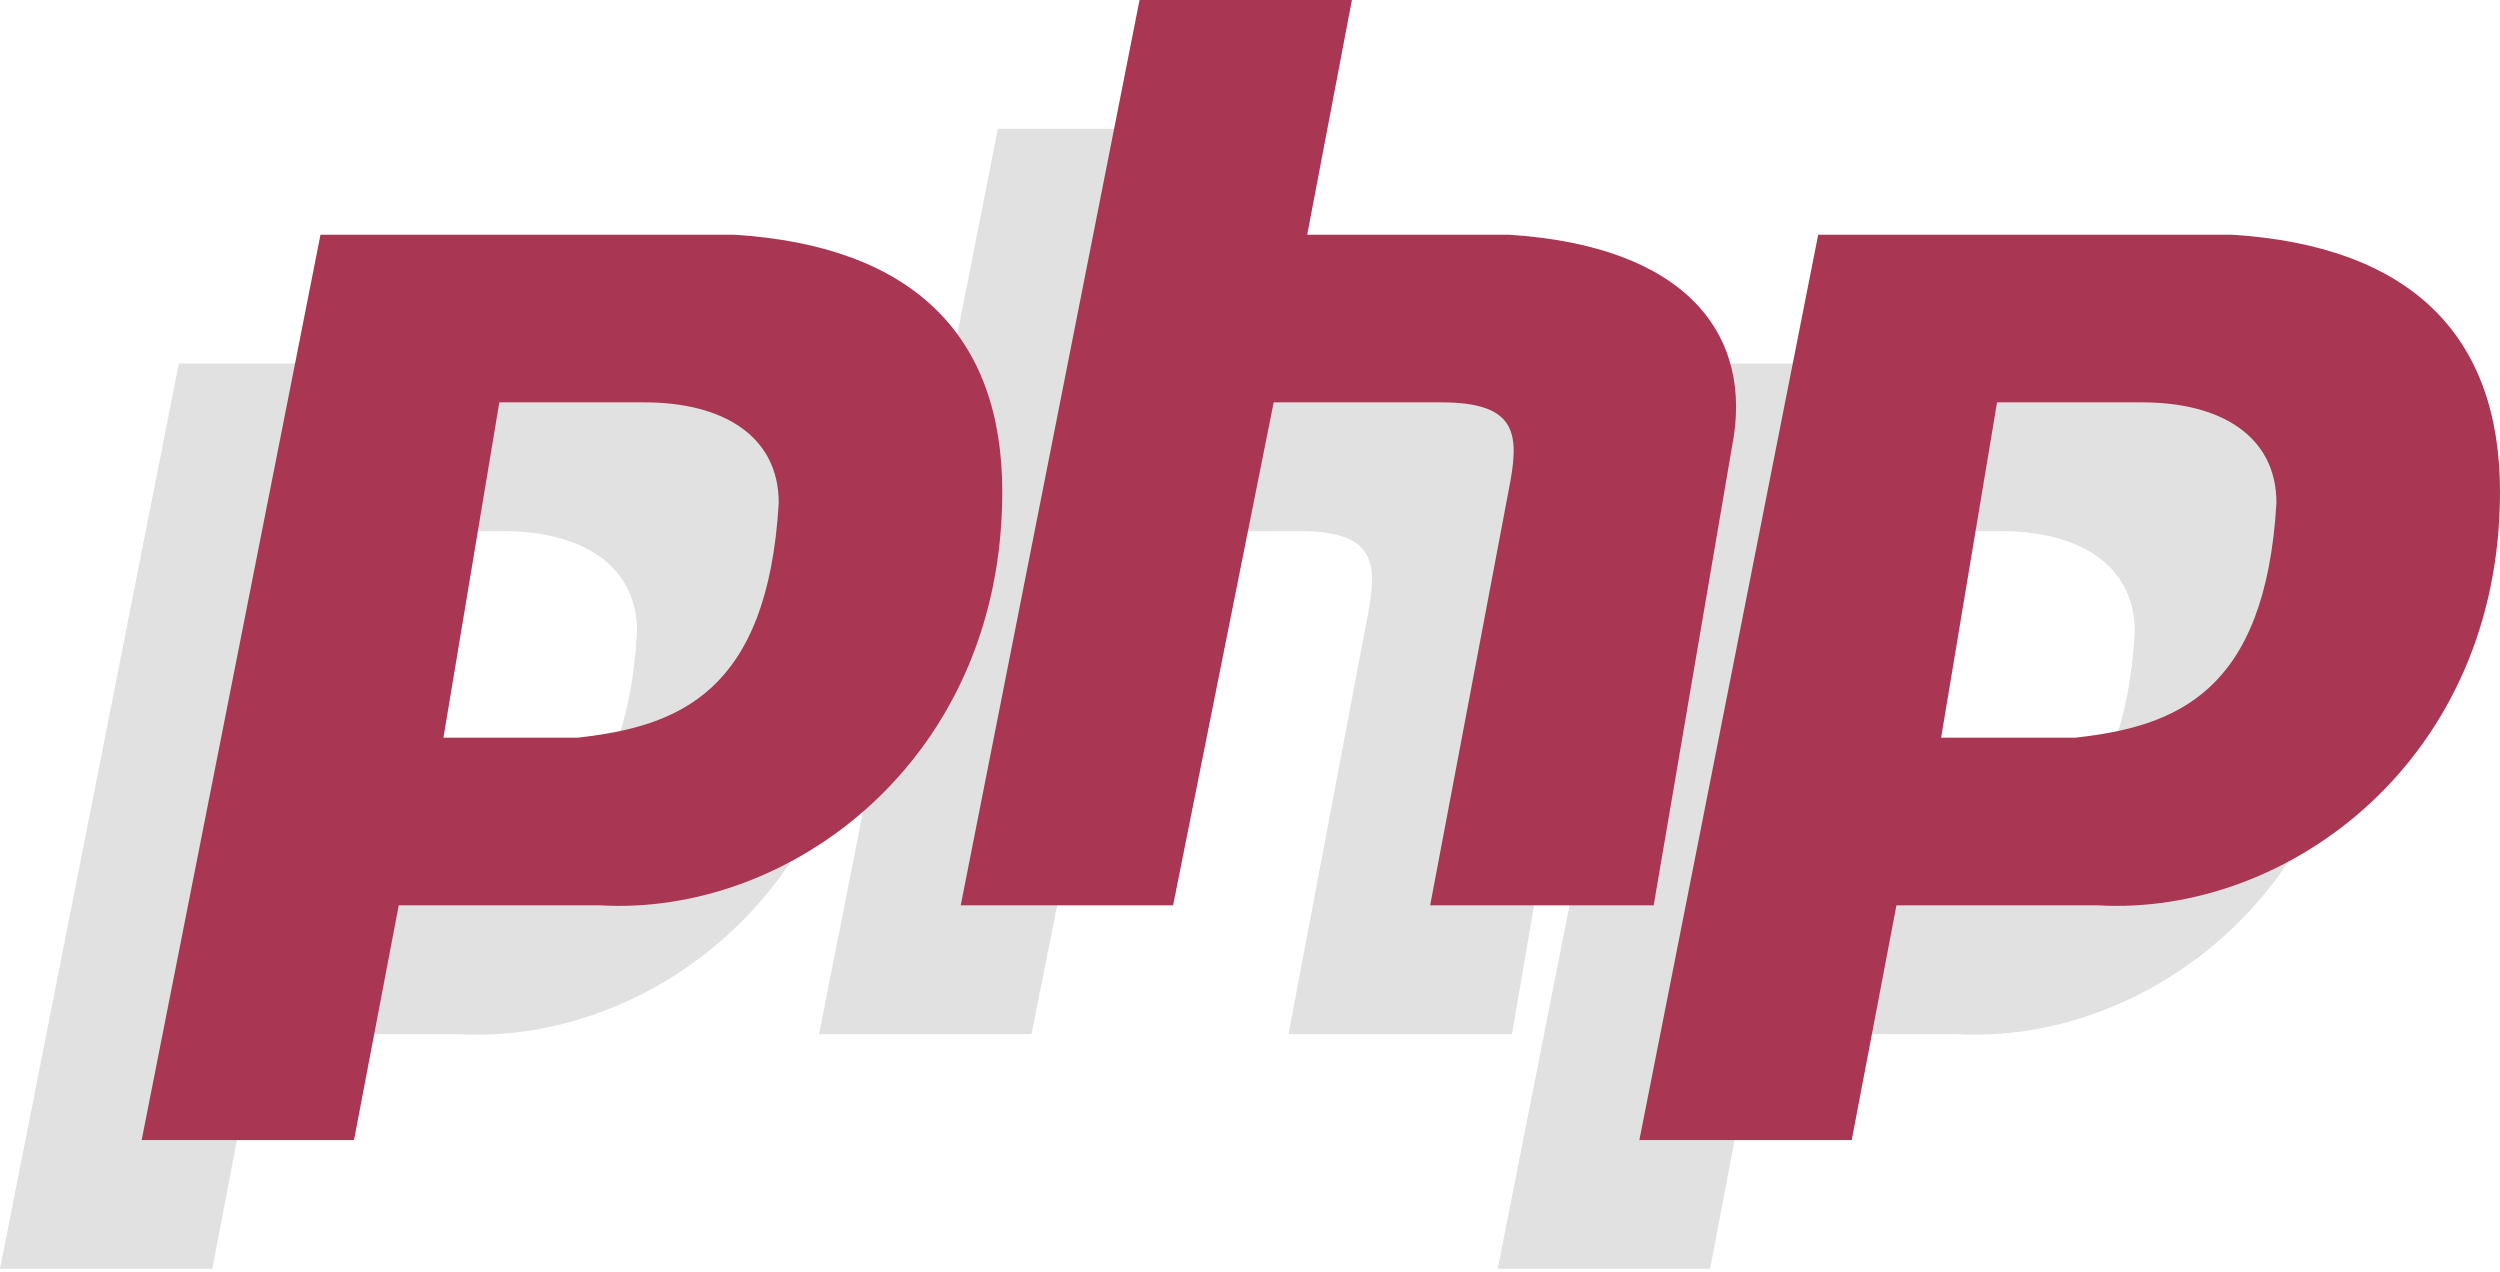 <svg width="633" height="322" viewBox="0 0 633 322" fill="none" xmlns="http://www.w3.org/2000/svg">
<path fill-rule="evenodd" clip-rule="evenodd" d="M0 321.266L45.282 92.035H149.988C195.266 94.866 217.907 117.503 217.907 157.127C217.907 225.046 164.139 264.666 116.026 261.836H65.092L53.772 321.266H0ZM76.409 219.388L90.561 134.486H127.35C147.16 134.486 161.308 142.975 161.308 159.954C158.48 208.067 135.839 216.557 110.371 219.388H76.412H76.409ZM207.387 261.836L252.666 32.608H306.437L295.117 92.035H346.054C391.336 94.866 408.315 117.503 402.657 145.806L382.847 261.836H326.247L346.057 157.127C348.885 142.975 348.885 134.486 329.078 134.486H286.627L261.159 261.836H207.387V261.836ZM379.222 321.266L424.5 92.035H529.209C574.491 94.866 597.132 117.503 597.132 157.127C597.132 225.046 543.361 264.666 495.251 261.836H444.31L432.99 321.266H379.222V321.266ZM455.628 219.388L469.779 134.486H506.571C526.381 134.486 540.53 142.975 540.53 159.954C537.702 208.067 515.061 216.557 489.592 219.388H455.631H455.628Z" fill="black" fill-opacity="0.12"/>
<path fill-rule="evenodd" clip-rule="evenodd" d="M35.868 288.658L81.15 59.427H185.855C231.134 62.258 253.775 84.895 253.775 124.519C253.775 192.438 200.007 232.059 151.894 229.228H100.96L89.639 288.658H35.868ZM112.277 186.78L126.428 101.878H163.217C183.027 101.878 197.176 110.367 197.176 127.347C194.348 175.459 171.707 183.949 146.238 186.78H112.28H112.277ZM243.255 229.228L288.534 0H342.305L330.985 59.427H381.922C427.204 62.258 444.183 84.895 438.524 113.198L418.714 229.228H362.115L381.925 124.519C384.753 110.367 384.753 101.878 364.946 101.878H322.495L297.026 229.228H243.255V229.228ZM415.089 288.658L460.368 59.427H565.077C610.359 62.258 633 84.895 633 124.519C633 192.438 579.228 232.059 531.119 229.228H480.178L468.858 288.658H415.089V288.658ZM491.495 186.78L505.647 101.878H542.439C562.249 101.878 576.397 110.367 576.397 127.347C573.57 175.459 550.929 183.949 525.46 186.78H491.499H491.495Z" fill="#A93653"/>
</svg>
